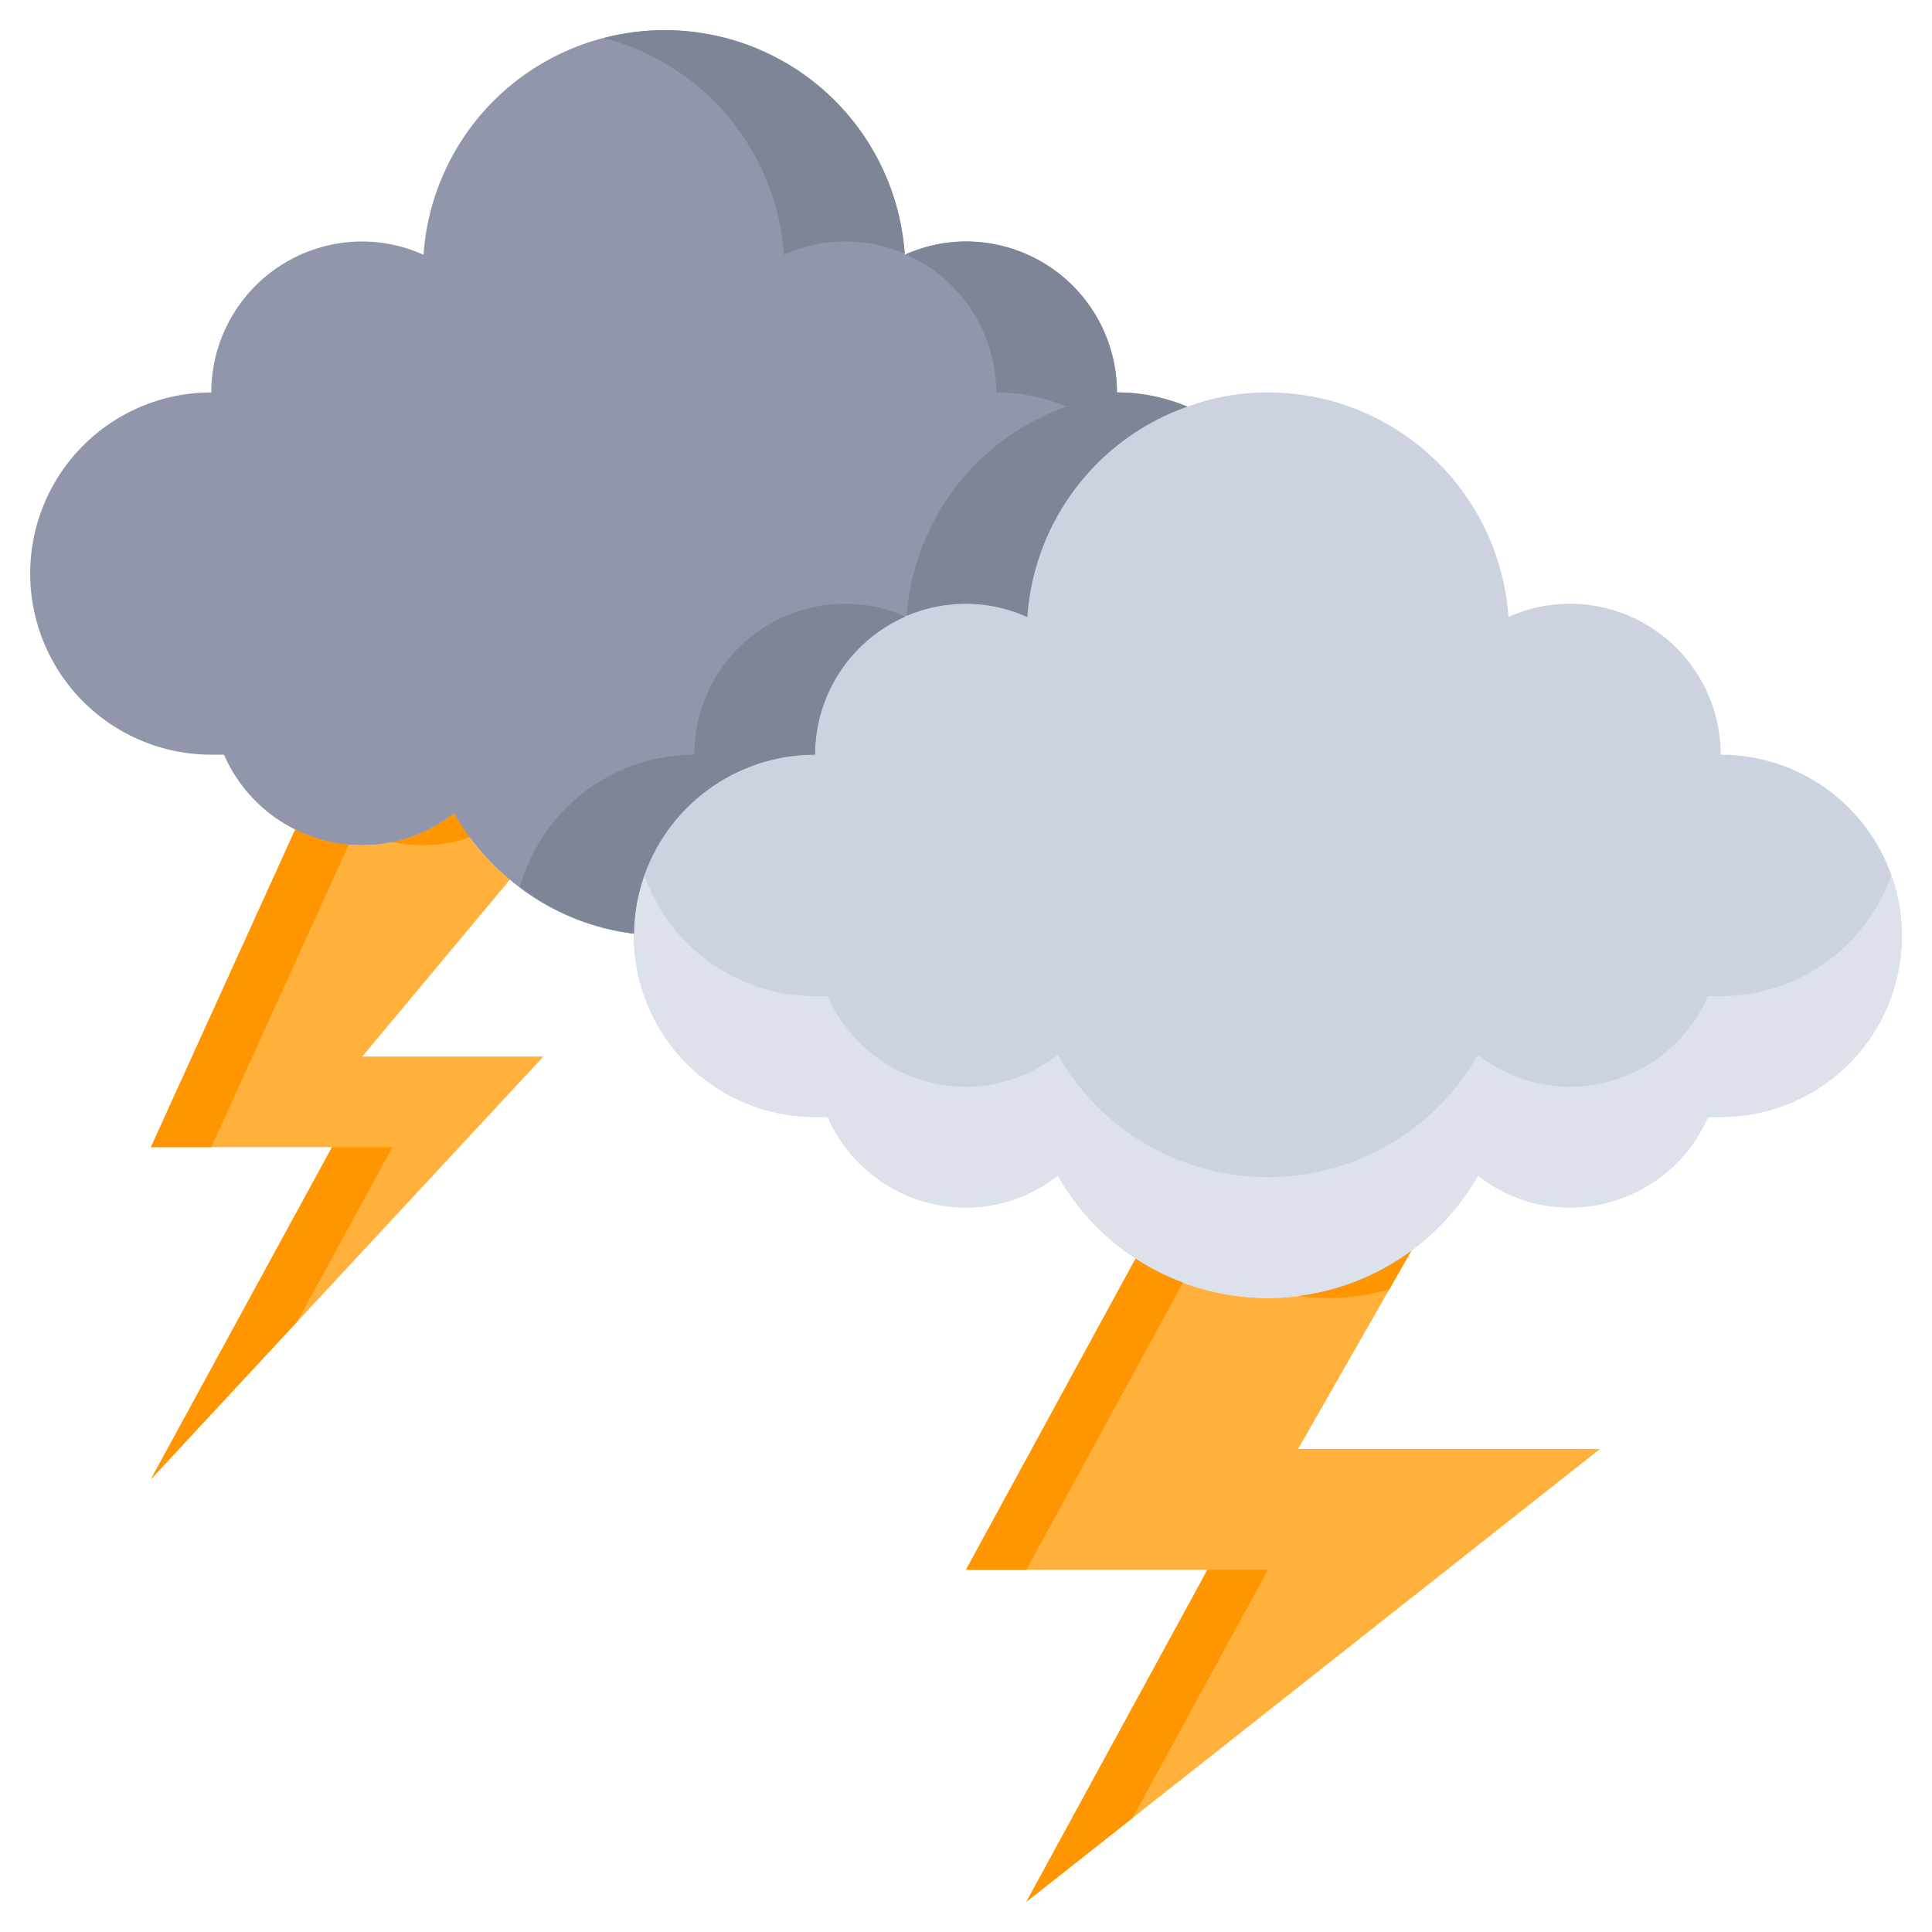 <svg height="512" viewBox="0 0 64 64" width="512" xmlns="http://www.w3.org/2000/svg"><g id="_16-Strom" data-name="16-Strom"><path d="m18 35-13 14 6-11h-6l4.78-10.52a5.035 5.035 0 0 0 2.22.52 4.9 4.9 0 0 0 3.04-1.06 8 8 0 0 0 1.85 2.2l-4.89 5.86z" fill="#ffb13b"/><path d="m14 28a4.84 4.84 0 0 0 1.591-.271 7.842 7.842 0 0 1 -.551-.789 4.943 4.943 0 0 1 -2.053.949 4.927 4.927 0 0 0 1.013.111z" fill="#ff9500"/><path d="m11.556 27.974a5.062 5.062 0 0 1 -1.776-.494l-4.78 10.52h2z" fill="#ff9500"/><path d="m13 38h-2l-6 11 4.847-5.22z" fill="#ff9500"/><path d="m53 48-19 15 6-11h-8l5.62-10.31a7.968 7.968 0 0 0 9.14-.27l-3.76 6.58z" fill="#ffb13b"/><path d="m39.194 42.471a7.988 7.988 0 0 1 -1.574-.781l-5.62 10.31h2z" fill="#ff9500"/><path d="m44 43a7.9 7.9 0 0 0 2.021-.286l.739-1.294a7.965 7.965 0 0 1 -3.814 1.5 7.946 7.946 0 0 0 1.054.08z" fill="#ff9500"/><path d="m42 52h-2l-6 11 3.513-2.773z" fill="#ff9500"/><path d="m57 25a6 6 0 0 1 0 12h-.42a5 5 0 0 1 -4.58 3 4.9 4.9 0 0 1 -3.04-1.06 8 8 0 0 1 -13.92 0 4.9 4.9 0 0 1 -3.04 1.06 5 5 0 0 1 -4.58-3h-.42a6 6 0 0 1 -6-6v-.07a6 6 0 0 1 6-5.93 5 5 0 0 1 5-5 4.932 4.932 0 0 1 2.03.44 7.971 7.971 0 0 1 5.3-6.97c0-.02.01 0 .01 0a7.6 7.6 0 0 1 2.66-.47 7.99 7.99 0 0 1 7.97 7.44 4.932 4.932 0 0 1 2.03-.44 5 5 0 0 1 5 5z" fill="#cdd2e1"/><path d="m57 33h-.42a5 5 0 0 1 -4.58 3 4.9 4.9 0 0 1 -3.04-1.06 8 8 0 0 1 -13.92 0 4.9 4.9 0 0 1 -3.04 1.06 5 5 0 0 1 -4.58-3h-.42a6 6 0 0 1 -5.651-4 5.973 5.973 0 0 0 -.349 1.93v.07a6 6 0 0 0 6 6h.42a5 5 0 0 0 4.58 3 4.9 4.9 0 0 0 3.04-1.06 8.007 8.007 0 0 0 13.92 0 4.9 4.9 0 0 0 3.04 1.06 5 5 0 0 0 4.58-3h.42a5.984 5.984 0 0 0 5.65-8 6 6 0 0 1 -5.65 4z" fill="#dce1eb"/><path d="m16.89 29.14a8 8 0 0 1 -1.85-2.2 4.9 4.9 0 0 1 -3.04 1.06 4.995 4.995 0 0 1 -4.58-3h-.42a6 6 0 0 1 0-12 5 5 0 0 1 5-5 4.932 4.932 0 0 1 2.03.44 7.989 7.989 0 0 1 15.94 0 4.932 4.932 0 0 1 2.03-.44 5 5 0 0 1 5 5 6.021 6.021 0 0 1 2.33.47 7.971 7.971 0 0 0 -5.3 6.97 4.932 4.932 0 0 0 -2.03-.44 5 5 0 0 0 -5 5 6 6 0 0 0 -6 5.93 7.83 7.83 0 0 1 -4.11-1.79z" fill="#9196aa"/><g fill="#7e8596"><path d="m9.994 8.426.036.014c0-.012 0-.024 0-.036-.01.006-.022.016-.036.022z"/><path d="m25.97 8.44a4.943 4.943 0 0 1 4-.036 7.963 7.963 0 0 0 -9.97-7.143 7.994 7.994 0 0 1 5.97 7.179z"/><path d="m28 20a5 5 0 0 0 -5 5 6 6 0 0 0 -5.773 4.386 7.807 7.807 0 0 0 3.773 1.544 6 6 0 0 1 6-5.93 5 5 0 0 1 2.994-4.574 4.934 4.934 0 0 0 -1.994-.426z"/><path d="m37 13a5 5 0 0 0 -5-5 4.934 4.934 0 0 0 -1.994.426 5 5 0 0 1 2.994 4.574 6.021 6.021 0 0 1 2.33.47 7.969 7.969 0 0 0 -5.295 6.93 4.988 4.988 0 0 1 1.965-.4 4.932 4.932 0 0 1 2.03.44 7.971 7.971 0 0 1 5.3-6.97 6.021 6.021 0 0 0 -2.33-.47z"/></g></g></svg>